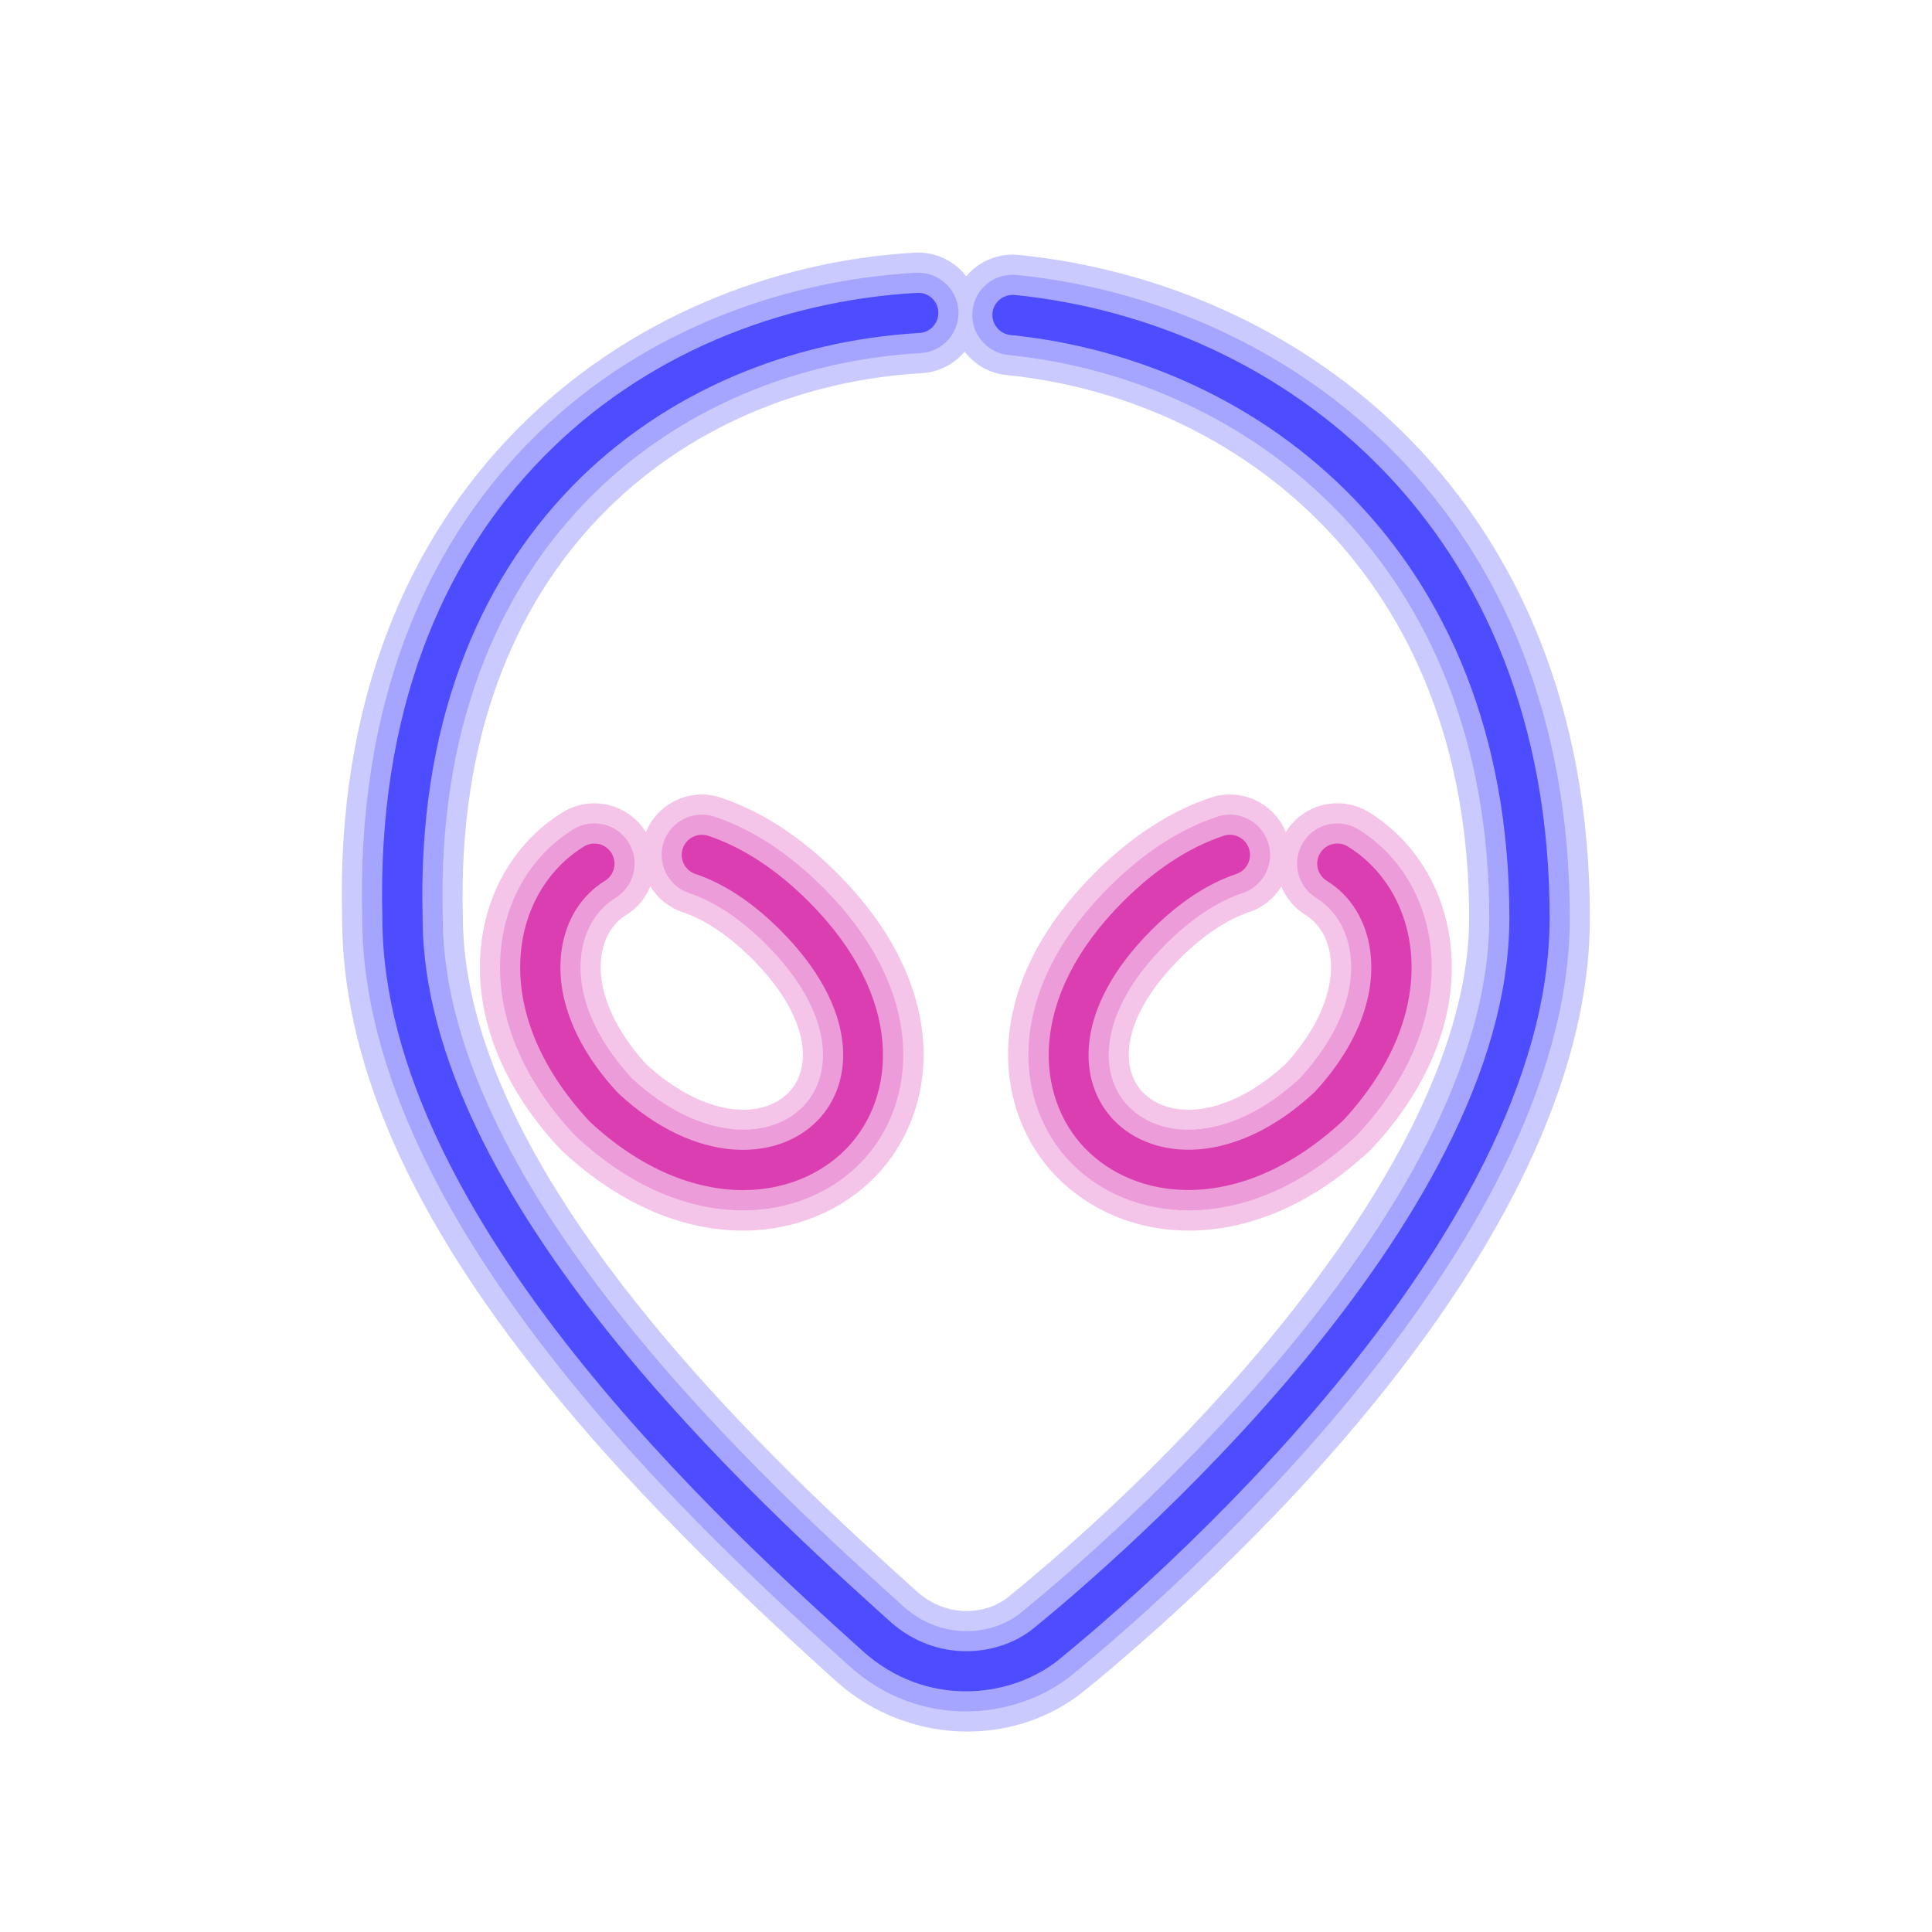 <svg xmlns="http://www.w3.org/2000/svg"  viewBox="0 0 96 96" width="50px" height="50px"><path fill="#4d4dff" d="M48.072,86.04c-2.335,0-4.691-0.846-6.544-2.517C30.108,73.227,17,59.612,17,45.626 c-0.579-21.553,14.345-32.27,28.457-33.072c1.021-0.056,1.97,0.411,2.555,1.174c0.616-0.736,1.576-1.156,2.603-1.062 C64.749,14.09,79.008,24.833,79,45.627c-0.007,16.634-19.218,33.579-25.104,38.376C52.224,85.365,50.157,86.039,48.072,86.04z M47.93,17.473c-0.514,0.614-1.271,1.022-2.132,1.071c-11.691,0.665-23.274,9.272-22.799,27.002 C23,58.737,39.38,73.508,45.546,79.068c1.512,1.362,3.477,1.164,4.559,0.284c10.56-8.604,22.891-22.6,22.896-33.728 c0.006-17.044-11.541-25.836-22.987-26.988C49.153,18.55,48.415,18.108,47.93,17.473z" opacity=".3"/><path fill="#4d4dff" d="M47.986,85.039c-1.96,0-4.021-0.664-5.789-2.258C35.58,76.813,18,60.961,18,45.626 C17.436,24.6,31.411,14.354,45.514,13.552c1.104-0.053,2.048,0.781,2.11,1.884s-0.78,2.047-1.884,2.11 c-12.173,0.692-24.234,9.627-23.741,28.026C22,59.182,38.62,74.169,44.876,79.811c1.929,1.739,4.459,1.461,5.86,0.316 C54.62,76.963,73.994,60.427,74,45.625c0.007-17.669-11.992-26.786-23.887-27.983c-1.1-0.111-1.9-1.092-1.79-2.19 c0.111-1.099,1.076-1.898,2.19-1.79C64.2,15.039,78.008,25.458,78,45.627c-0.007,16.609-20.607,34.236-24.736,37.602 C51.9,84.339,49.997,85.038,47.986,85.039z" opacity=".3"/><path fill="#4d4dff" d="M47.996,84.041c-1.733,0-3.561-0.589-5.129-2.003C36.34,76.152,19,60.517,19,45.626 c-0.547-20.383,12.95-30.301,26.57-31.075c0.554-0.034,1.023,0.39,1.055,0.941c0.031,0.551-0.39,1.023-0.941,1.055 C33.028,17.268,20.488,26.529,21,45.6c0,14.027,16.859,29.23,23.207,34.954c2.34,2.109,5.436,1.755,7.161,0.349 C55.313,77.688,74.994,60.879,75,45.626c0.007-18.295-12.444-27.737-24.787-28.979c-0.549-0.056-0.949-0.546-0.895-1.096 c0.055-0.548,0.544-0.939,1.096-0.895C63.652,15.989,77.007,26.082,77,45.626c-0.007,16.158-20.3,33.512-24.368,36.827 C51.435,83.428,49.765,84.041,47.996,84.041z"/><g><path fill="#db3eb1" d="M59.077,61.148c-2.645,0-4.986-1.027-6.608-2.707 c-3.106-3.219-3.831-9.303,1.919-15.057c1.818-1.816,3.76-3.077,5.772-3.75c1.51-0.507,3.141,0.26,3.73,1.715 c0.003-0.004,0.005-0.008,0.008-0.012c0.872-1.41,2.721-1.845,4.129-0.975c2.195,1.356,3.661,3.674,4.021,6.357 c0.469,3.487-0.9,7.153-3.854,10.324c-0.049,0.052-0.099,0.103-0.15,0.15C65.053,59.981,61.894,61.148,59.077,61.148z M63.671,44.045c-0.355,0.582-0.91,1.047-1.608,1.279c-1.108,0.371-2.296,1.168-3.433,2.304c-2.902,2.903-3.018,5.431-1.845,6.646 c1.307,1.352,4.151,1.298,7.092-1.396c1.634-1.784,2.444-3.731,2.226-5.357c-0.122-0.909-0.559-1.638-1.229-2.053 C64.31,45.119,63.901,44.614,63.671,44.045z M66,55h0.01H66z" opacity=".3"/><path fill="#db3eb1" d="M59.07,60.142c-2.363,0-4.444-0.906-5.882-2.396c-2.778-2.877-3.367-8.378,1.906-13.655 c1.707-1.704,3.518-2.885,5.382-3.508c1.051-0.353,2.182,0.215,2.531,1.262c0.351,1.048-0.215,2.182-1.262,2.531 c-1.273,0.426-2.56,1.281-3.823,2.544c-3.382,3.385-3.37,6.481-1.857,8.048c1.647,1.708,5.096,1.773,8.52-1.383 c1.881-2.041,2.771-4.239,2.509-6.198c-0.163-1.212-0.765-2.195-1.695-2.771c-0.939-0.581-1.23-1.813-0.649-2.753 c0.58-0.938,1.812-1.229,2.753-0.649c1.939,1.198,3.235,3.255,3.556,5.64c0.428,3.186-0.849,6.563-3.594,9.51 c-0.033,0.034-0.066,0.068-0.101,0.101C64.579,59.057,61.656,60.142,59.07,60.142z M66,55h0.01H66z" opacity=".3"/><path fill="#db3eb1" d="M59.049,59.131c-2.079,0-3.892-0.784-5.142-2.079c-2.449-2.537-2.901-7.454,1.896-12.254 c1.596-1.594,3.274-2.692,4.991-3.267c0.525-0.173,1.091,0.107,1.266,0.631c0.176,0.524-0.107,1.091-0.631,1.266 c-1.421,0.476-2.838,1.412-4.212,2.785c-3.862,3.864-3.723,7.531-1.87,9.45c1.993,2.065,6.06,2.248,9.972-1.395 c2.072-2.229,3.072-4.737,2.767-7.015c-0.204-1.515-0.971-2.753-2.16-3.488c-0.47-0.29-0.615-0.906-0.325-1.376 c0.291-0.471,0.908-0.617,1.376-0.325c1.685,1.041,2.811,2.835,3.091,4.923c0.388,2.882-0.797,5.97-3.335,8.694 C64.12,58.115,61.413,59.131,59.049,59.131z"/></g><g><path fill="#db3eb1" d="M36.907,61.148c-2.817,0-5.976-1.166-8.968-3.953c-0.052-0.048-0.102-0.099-0.15-0.15 c-2.953-3.171-4.322-6.837-3.854-10.324c0.36-2.684,1.826-5.001,4.021-6.357c1.409-0.869,3.258-0.435,4.129,0.975 c0.003,0.004,0.006,0.009,0.009,0.013c0.589-1.456,2.216-2.222,3.731-1.716c2.012,0.673,3.953,1.934,5.769,3.747 c5.752,5.757,5.027,11.841,1.921,15.06C41.894,60.121,39.551,61.148,36.907,61.148z M32.107,52.877 c2.941,2.694,5.786,2.748,7.092,1.396c1.173-1.215,1.058-3.742-1.847-6.647c-1.135-1.134-2.322-1.931-3.431-2.302 c-0.697-0.233-1.253-0.698-1.607-1.28c-0.231,0.57-0.64,1.074-1.203,1.423c-0.671,0.415-1.107,1.144-1.229,2.053 C29.663,49.146,30.474,51.093,32.107,52.877z" opacity=".3"/><path fill="#db3eb1" d="M36.914,60.142c-2.586,0-5.508-1.085-8.293-3.678c-0.034-0.032-0.067-0.066-0.101-0.101 c-2.745-2.947-4.021-6.324-3.594-9.51c0.32-2.385,1.616-4.441,3.556-5.64c0.941-0.58,2.173-0.288,2.753,0.649 c0.581,0.939,0.29,2.172-0.649,2.753c-0.931,0.575-1.532,1.559-1.695,2.771c-0.263,1.959,0.628,4.157,2.509,6.198 c3.425,3.156,6.873,3.091,8.52,1.383c1.513-1.566,1.524-4.663-1.859-8.049c-1.262-1.261-2.548-2.117-3.82-2.543 c-1.048-0.351-1.612-1.483-1.262-2.531c0.351-1.047,1.479-1.612,2.531-1.262c1.864,0.624,3.674,1.804,5.379,3.507 c5.275,5.278,4.687,10.779,1.908,13.656C41.358,59.235,39.276,60.142,36.914,60.142z" opacity=".3"/><path fill="#db3eb1" d="M36.921,59.136c-2.354,0-5.041-1.004-7.618-3.404c-2.588-2.774-3.772-5.862-3.385-8.744 c0.28-2.088,1.406-3.882,3.091-4.923c0.467-0.292,1.085-0.146,1.376,0.325c0.29,0.47,0.145,1.086-0.325,1.376 c-1.189,0.735-1.956,1.974-2.16,3.488c-0.306,2.277,0.694,4.786,2.816,7.064c3.863,3.595,7.929,3.41,9.922,1.345 c1.853-1.919,1.992-5.586-1.87-9.451c-1.374-1.372-2.791-2.309-4.211-2.784c-0.523-0.175-0.807-0.742-0.631-1.266 c0.175-0.522,0.742-0.804,1.266-0.631c1.716,0.574,3.395,1.673,4.99,3.266c4.797,4.801,4.345,9.718,1.896,12.255 C40.823,58.351,39.002,59.136,36.921,59.136z"/></g></svg>